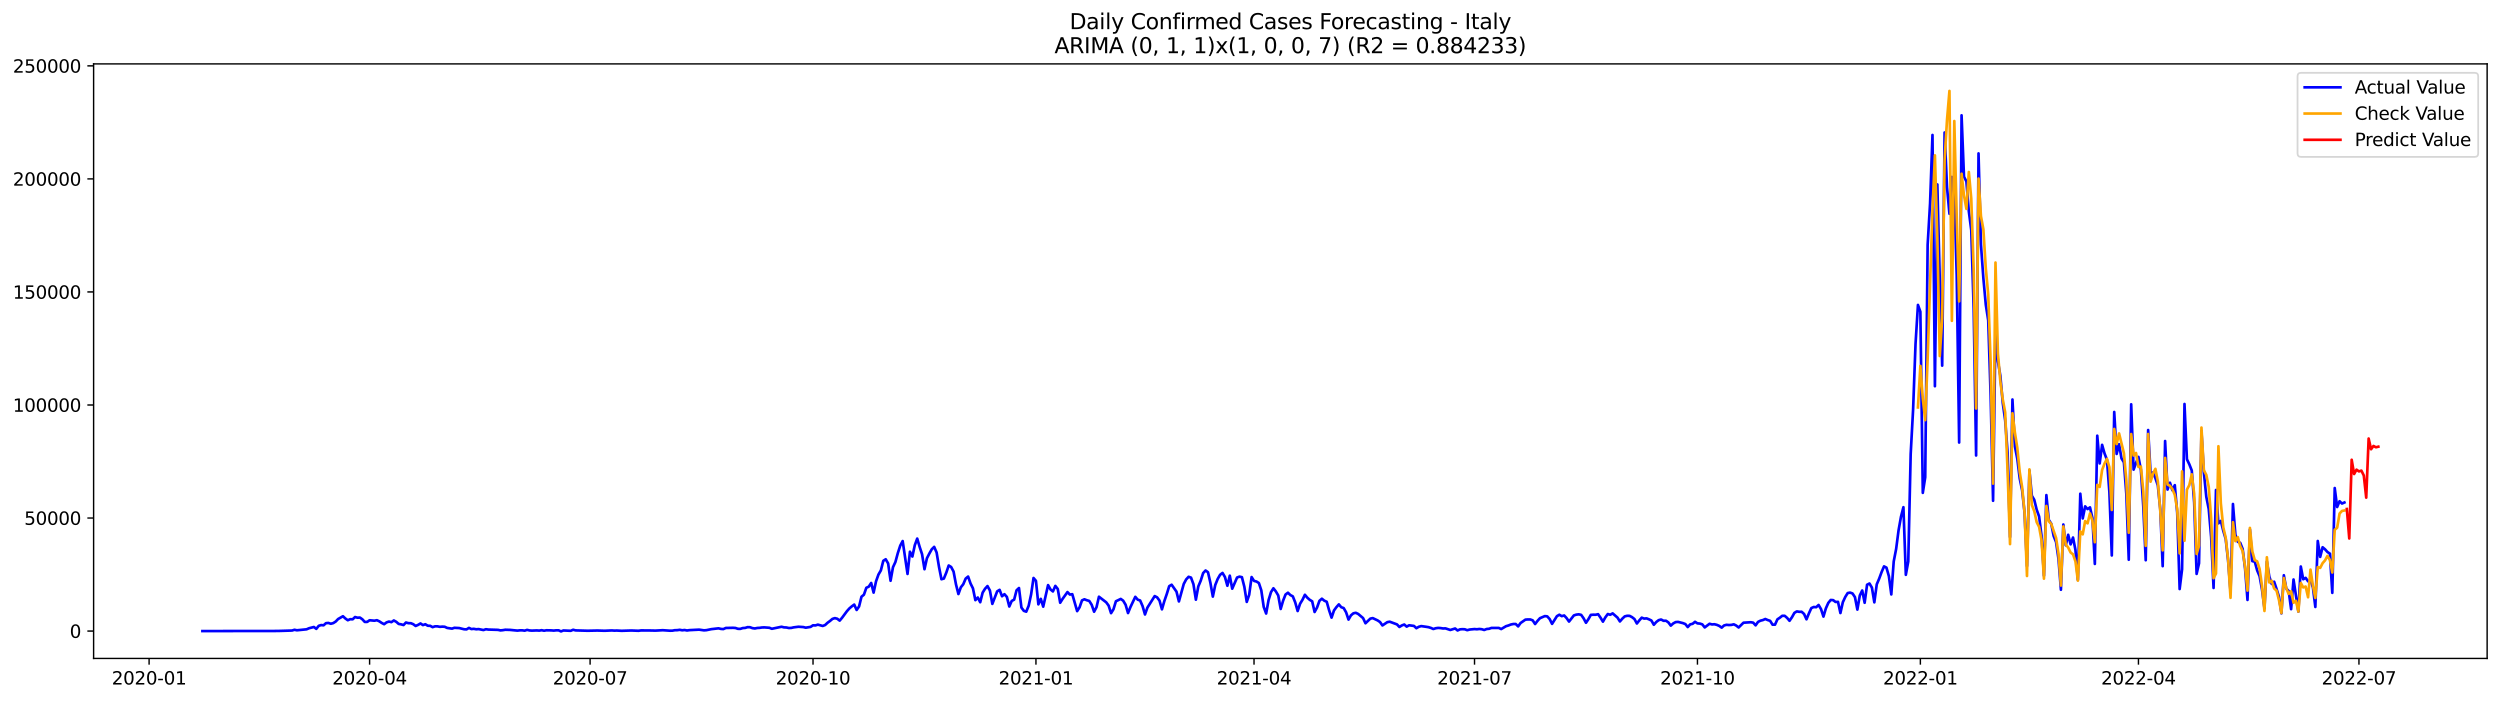 <?xml version="1.0" encoding="utf-8" standalone="no"?>
<!DOCTYPE svg PUBLIC "-//W3C//DTD SVG 1.1//EN"
  "http://www.w3.org/Graphics/SVG/1.1/DTD/svg11.dtd">
<svg xmlns:xlink="http://www.w3.org/1999/xlink" width="1398.775pt" height="392.274pt" viewBox="0 0 1398.775 392.274" xmlns="http://www.w3.org/2000/svg" version="1.1">
 <defs>
  <style type="text/css">*{stroke-linejoin: round; stroke-linecap: butt}</style>
 </defs>
 <g id="figure_1">
  <g id="patch_1">
   <path d="M 0 392.274 
L 1398.775 392.274 
L 1398.775 0 
L 0 0 
z
" style="fill: #ffffff"/>
  </g>
  <g id="axes_1">
   <g id="patch_2">
    <path d="M 52.375 368.396 
L 1391.575 368.396 
L 1391.575 35.755 
L 52.375 35.755 
z
" style="fill: #ffffff"/>
   </g>
   <g id="matplotlib.axis_1">
    <g id="xtick_1">
     <g id="line2d_1">
      <defs>
       <path id="m723aea2772" d="M 0 0 
L 0 3.5 
" style="stroke: #000000; stroke-width: 0.8"/>
      </defs>
      <g>
       <use xlink:href="#m723aea2772" x="83.421" y="368.396" style="stroke: #000000; stroke-width: 0.8"/>
      </g>
     </g>
     <g id="text_1">
      <!-- 2020-01 -->
      <g transform="translate(62.53 382.994)scale(0.1 -0.1)">
       <defs>
        <path id="DejaVuSans-32" d="M 1228 531 
L 3431 531 
L 3431 0 
L 469 0 
L 469 531 
Q 828 903 1448 1529 
Q 2069 2156 2228 2338 
Q 2531 2678 2651 2914 
Q 2772 3150 2772 3378 
Q 2772 3750 2511 3984 
Q 2250 4219 1831 4219 
Q 1534 4219 1204 4116 
Q 875 4013 500 3803 
L 500 4441 
Q 881 4594 1212 4672 
Q 1544 4750 1819 4750 
Q 2544 4750 2975 4387 
Q 3406 4025 3406 3419 
Q 3406 3131 3298 2873 
Q 3191 2616 2906 2266 
Q 2828 2175 2409 1742 
Q 1991 1309 1228 531 
z
" transform="scale(0.016)"/>
        <path id="DejaVuSans-30" d="M 2034 4250 
Q 1547 4250 1301 3770 
Q 1056 3291 1056 2328 
Q 1056 1369 1301 889 
Q 1547 409 2034 409 
Q 2525 409 2770 889 
Q 3016 1369 3016 2328 
Q 3016 3291 2770 3770 
Q 2525 4250 2034 4250 
z
M 2034 4750 
Q 2819 4750 3233 4129 
Q 3647 3509 3647 2328 
Q 3647 1150 3233 529 
Q 2819 -91 2034 -91 
Q 1250 -91 836 529 
Q 422 1150 422 2328 
Q 422 3509 836 4129 
Q 1250 4750 2034 4750 
z
" transform="scale(0.016)"/>
        <path id="DejaVuSans-2d" d="M 313 2009 
L 1997 2009 
L 1997 1497 
L 313 1497 
L 313 2009 
z
" transform="scale(0.016)"/>
        <path id="DejaVuSans-31" d="M 794 531 
L 1825 531 
L 1825 4091 
L 703 3866 
L 703 4441 
L 1819 4666 
L 2450 4666 
L 2450 531 
L 3481 531 
L 3481 0 
L 794 0 
L 794 531 
z
" transform="scale(0.016)"/>
       </defs>
       <use xlink:href="#DejaVuSans-32"/>
       <use xlink:href="#DejaVuSans-30" x="63.623"/>
       <use xlink:href="#DejaVuSans-32" x="127.246"/>
       <use xlink:href="#DejaVuSans-30" x="190.869"/>
       <use xlink:href="#DejaVuSans-2d" x="254.492"/>
       <use xlink:href="#DejaVuSans-30" x="290.576"/>
       <use xlink:href="#DejaVuSans-31" x="354.199"/>
      </g>
     </g>
    </g>
    <g id="xtick_2">
     <g id="line2d_2">
      <g>
       <use xlink:href="#m723aea2772" x="206.794" y="368.396" style="stroke: #000000; stroke-width: 0.8"/>
      </g>
     </g>
     <g id="text_2">
      <!-- 2020-04 -->
      <g transform="translate(185.902 382.994)scale(0.1 -0.1)">
       <defs>
        <path id="DejaVuSans-34" d="M 2419 4116 
L 825 1625 
L 2419 1625 
L 2419 4116 
z
M 2253 4666 
L 3047 4666 
L 3047 1625 
L 3713 1625 
L 3713 1100 
L 3047 1100 
L 3047 0 
L 2419 0 
L 2419 1100 
L 313 1100 
L 313 1709 
L 2253 4666 
z
" transform="scale(0.016)"/>
       </defs>
       <use xlink:href="#DejaVuSans-32"/>
       <use xlink:href="#DejaVuSans-30" x="63.623"/>
       <use xlink:href="#DejaVuSans-32" x="127.246"/>
       <use xlink:href="#DejaVuSans-30" x="190.869"/>
       <use xlink:href="#DejaVuSans-2d" x="254.492"/>
       <use xlink:href="#DejaVuSans-30" x="290.576"/>
       <use xlink:href="#DejaVuSans-34" x="354.199"/>
      </g>
     </g>
    </g>
    <g id="xtick_3">
     <g id="line2d_3">
      <g>
       <use xlink:href="#m723aea2772" x="330.166" y="368.396" style="stroke: #000000; stroke-width: 0.8"/>
      </g>
     </g>
     <g id="text_3">
      <!-- 2020-07 -->
      <g transform="translate(309.275 382.994)scale(0.1 -0.1)">
       <defs>
        <path id="DejaVuSans-37" d="M 525 4666 
L 3525 4666 
L 3525 4397 
L 1831 0 
L 1172 0 
L 2766 4134 
L 525 4134 
L 525 4666 
z
" transform="scale(0.016)"/>
       </defs>
       <use xlink:href="#DejaVuSans-32"/>
       <use xlink:href="#DejaVuSans-30" x="63.623"/>
       <use xlink:href="#DejaVuSans-32" x="127.246"/>
       <use xlink:href="#DejaVuSans-30" x="190.869"/>
       <use xlink:href="#DejaVuSans-2d" x="254.492"/>
       <use xlink:href="#DejaVuSans-30" x="290.576"/>
       <use xlink:href="#DejaVuSans-37" x="354.199"/>
      </g>
     </g>
    </g>
    <g id="xtick_4">
     <g id="line2d_4">
      <g>
       <use xlink:href="#m723aea2772" x="454.894" y="368.396" style="stroke: #000000; stroke-width: 0.8"/>
      </g>
     </g>
     <g id="text_4">
      <!-- 2020-10 -->
      <g transform="translate(434.003 382.994)scale(0.1 -0.1)">
       <use xlink:href="#DejaVuSans-32"/>
       <use xlink:href="#DejaVuSans-30" x="63.623"/>
       <use xlink:href="#DejaVuSans-32" x="127.246"/>
       <use xlink:href="#DejaVuSans-30" x="190.869"/>
       <use xlink:href="#DejaVuSans-2d" x="254.492"/>
       <use xlink:href="#DejaVuSans-31" x="290.576"/>
       <use xlink:href="#DejaVuSans-30" x="354.199"/>
      </g>
     </g>
    </g>
    <g id="xtick_5">
     <g id="line2d_5">
      <g>
       <use xlink:href="#m723aea2772" x="579.622" y="368.396" style="stroke: #000000; stroke-width: 0.8"/>
      </g>
     </g>
     <g id="text_5">
      <!-- 2021-01 -->
      <g transform="translate(558.731 382.994)scale(0.1 -0.1)">
       <use xlink:href="#DejaVuSans-32"/>
       <use xlink:href="#DejaVuSans-30" x="63.623"/>
       <use xlink:href="#DejaVuSans-32" x="127.246"/>
       <use xlink:href="#DejaVuSans-31" x="190.869"/>
       <use xlink:href="#DejaVuSans-2d" x="254.492"/>
       <use xlink:href="#DejaVuSans-30" x="290.576"/>
       <use xlink:href="#DejaVuSans-31" x="354.199"/>
      </g>
     </g>
    </g>
    <g id="xtick_6">
     <g id="line2d_6">
      <g>
       <use xlink:href="#m723aea2772" x="701.639" y="368.396" style="stroke: #000000; stroke-width: 0.8"/>
      </g>
     </g>
     <g id="text_6">
      <!-- 2021-04 -->
      <g transform="translate(680.747 382.994)scale(0.1 -0.1)">
       <use xlink:href="#DejaVuSans-32"/>
       <use xlink:href="#DejaVuSans-30" x="63.623"/>
       <use xlink:href="#DejaVuSans-32" x="127.246"/>
       <use xlink:href="#DejaVuSans-31" x="190.869"/>
       <use xlink:href="#DejaVuSans-2d" x="254.492"/>
       <use xlink:href="#DejaVuSans-30" x="290.576"/>
       <use xlink:href="#DejaVuSans-34" x="354.199"/>
      </g>
     </g>
    </g>
    <g id="xtick_7">
     <g id="line2d_7">
      <g>
       <use xlink:href="#m723aea2772" x="825.011" y="368.396" style="stroke: #000000; stroke-width: 0.8"/>
      </g>
     </g>
     <g id="text_7">
      <!-- 2021-07 -->
      <g transform="translate(804.12 382.994)scale(0.1 -0.1)">
       <use xlink:href="#DejaVuSans-32"/>
       <use xlink:href="#DejaVuSans-30" x="63.623"/>
       <use xlink:href="#DejaVuSans-32" x="127.246"/>
       <use xlink:href="#DejaVuSans-31" x="190.869"/>
       <use xlink:href="#DejaVuSans-2d" x="254.492"/>
       <use xlink:href="#DejaVuSans-30" x="290.576"/>
       <use xlink:href="#DejaVuSans-37" x="354.199"/>
      </g>
     </g>
    </g>
    <g id="xtick_8">
     <g id="line2d_8">
      <g>
       <use xlink:href="#m723aea2772" x="949.739" y="368.396" style="stroke: #000000; stroke-width: 0.8"/>
      </g>
     </g>
     <g id="text_8">
      <!-- 2021-10 -->
      <g transform="translate(928.848 382.994)scale(0.1 -0.1)">
       <use xlink:href="#DejaVuSans-32"/>
       <use xlink:href="#DejaVuSans-30" x="63.623"/>
       <use xlink:href="#DejaVuSans-32" x="127.246"/>
       <use xlink:href="#DejaVuSans-31" x="190.869"/>
       <use xlink:href="#DejaVuSans-2d" x="254.492"/>
       <use xlink:href="#DejaVuSans-31" x="290.576"/>
       <use xlink:href="#DejaVuSans-30" x="354.199"/>
      </g>
     </g>
    </g>
    <g id="xtick_9">
     <g id="line2d_9">
      <g>
       <use xlink:href="#m723aea2772" x="1074.467" y="368.396" style="stroke: #000000; stroke-width: 0.8"/>
      </g>
     </g>
     <g id="text_9">
      <!-- 2022-01 -->
      <g transform="translate(1053.576 382.994)scale(0.1 -0.1)">
       <use xlink:href="#DejaVuSans-32"/>
       <use xlink:href="#DejaVuSans-30" x="63.623"/>
       <use xlink:href="#DejaVuSans-32" x="127.246"/>
       <use xlink:href="#DejaVuSans-32" x="190.869"/>
       <use xlink:href="#DejaVuSans-2d" x="254.492"/>
       <use xlink:href="#DejaVuSans-30" x="290.576"/>
       <use xlink:href="#DejaVuSans-31" x="354.199"/>
      </g>
     </g>
    </g>
    <g id="xtick_10">
     <g id="line2d_10">
      <g>
       <use xlink:href="#m723aea2772" x="1196.484" y="368.396" style="stroke: #000000; stroke-width: 0.8"/>
      </g>
     </g>
     <g id="text_10">
      <!-- 2022-04 -->
      <g transform="translate(1175.593 382.994)scale(0.1 -0.1)">
       <use xlink:href="#DejaVuSans-32"/>
       <use xlink:href="#DejaVuSans-30" x="63.623"/>
       <use xlink:href="#DejaVuSans-32" x="127.246"/>
       <use xlink:href="#DejaVuSans-32" x="190.869"/>
       <use xlink:href="#DejaVuSans-2d" x="254.492"/>
       <use xlink:href="#DejaVuSans-30" x="290.576"/>
       <use xlink:href="#DejaVuSans-34" x="354.199"/>
      </g>
     </g>
    </g>
    <g id="xtick_11">
     <g id="line2d_11">
      <g>
       <use xlink:href="#m723aea2772" x="1319.856" y="368.396" style="stroke: #000000; stroke-width: 0.8"/>
      </g>
     </g>
     <g id="text_11">
      <!-- 2022-07 -->
      <g transform="translate(1298.965 382.994)scale(0.1 -0.1)">
       <use xlink:href="#DejaVuSans-32"/>
       <use xlink:href="#DejaVuSans-30" x="63.623"/>
       <use xlink:href="#DejaVuSans-32" x="127.246"/>
       <use xlink:href="#DejaVuSans-32" x="190.869"/>
       <use xlink:href="#DejaVuSans-2d" x="254.492"/>
       <use xlink:href="#DejaVuSans-30" x="290.576"/>
       <use xlink:href="#DejaVuSans-37" x="354.199"/>
      </g>
     </g>
    </g>
   </g>
   <g id="matplotlib.axis_2">
    <g id="ytick_1">
     <g id="line2d_12">
      <defs>
       <path id="mc6568c8a85" d="M 0 0 
L -3.5 0 
" style="stroke: #000000; stroke-width: 0.8"/>
      </defs>
      <g>
       <use xlink:href="#mc6568c8a85" x="52.375" y="353.088" style="stroke: #000000; stroke-width: 0.8"/>
      </g>
     </g>
     <g id="text_12">
      <!-- 0 -->
      <g transform="translate(39.013 356.888)scale(0.1 -0.1)">
       <use xlink:href="#DejaVuSans-30"/>
      </g>
     </g>
    </g>
    <g id="ytick_2">
     <g id="line2d_13">
      <g>
       <use xlink:href="#mc6568c8a85" x="52.375" y="289.841" style="stroke: #000000; stroke-width: 0.8"/>
      </g>
     </g>
     <g id="text_13">
      <!-- 50000 -->
      <g transform="translate(13.562 293.64)scale(0.1 -0.1)">
       <defs>
        <path id="DejaVuSans-35" d="M 691 4666 
L 3169 4666 
L 3169 4134 
L 1269 4134 
L 1269 2991 
Q 1406 3038 1543 3061 
Q 1681 3084 1819 3084 
Q 2600 3084 3056 2656 
Q 3513 2228 3513 1497 
Q 3513 744 3044 326 
Q 2575 -91 1722 -91 
Q 1428 -91 1123 -41 
Q 819 9 494 109 
L 494 744 
Q 775 591 1075 516 
Q 1375 441 1709 441 
Q 2250 441 2565 725 
Q 2881 1009 2881 1497 
Q 2881 1984 2565 2268 
Q 2250 2553 1709 2553 
Q 1456 2553 1204 2497 
Q 953 2441 691 2322 
L 691 4666 
z
" transform="scale(0.016)"/>
       </defs>
       <use xlink:href="#DejaVuSans-35"/>
       <use xlink:href="#DejaVuSans-30" x="63.623"/>
       <use xlink:href="#DejaVuSans-30" x="127.246"/>
       <use xlink:href="#DejaVuSans-30" x="190.869"/>
       <use xlink:href="#DejaVuSans-30" x="254.492"/>
      </g>
     </g>
    </g>
    <g id="ytick_3">
     <g id="line2d_14">
      <g>
       <use xlink:href="#mc6568c8a85" x="52.375" y="226.594" style="stroke: #000000; stroke-width: 0.8"/>
      </g>
     </g>
     <g id="text_14">
      <!-- 100000 -->
      <g transform="translate(7.2 230.393)scale(0.1 -0.1)">
       <use xlink:href="#DejaVuSans-31"/>
       <use xlink:href="#DejaVuSans-30" x="63.623"/>
       <use xlink:href="#DejaVuSans-30" x="127.246"/>
       <use xlink:href="#DejaVuSans-30" x="190.869"/>
       <use xlink:href="#DejaVuSans-30" x="254.492"/>
       <use xlink:href="#DejaVuSans-30" x="318.115"/>
      </g>
     </g>
    </g>
    <g id="ytick_4">
     <g id="line2d_15">
      <g>
       <use xlink:href="#mc6568c8a85" x="52.375" y="163.346" style="stroke: #000000; stroke-width: 0.8"/>
      </g>
     </g>
     <g id="text_15">
      <!-- 150000 -->
      <g transform="translate(7.2 167.146)scale(0.1 -0.1)">
       <use xlink:href="#DejaVuSans-31"/>
       <use xlink:href="#DejaVuSans-35" x="63.623"/>
       <use xlink:href="#DejaVuSans-30" x="127.246"/>
       <use xlink:href="#DejaVuSans-30" x="190.869"/>
       <use xlink:href="#DejaVuSans-30" x="254.492"/>
       <use xlink:href="#DejaVuSans-30" x="318.115"/>
      </g>
     </g>
    </g>
    <g id="ytick_5">
     <g id="line2d_16">
      <g>
       <use xlink:href="#mc6568c8a85" x="52.375" y="100.099" style="stroke: #000000; stroke-width: 0.8"/>
      </g>
     </g>
     <g id="text_16">
      <!-- 200000 -->
      <g transform="translate(7.2 103.898)scale(0.1 -0.1)">
       <use xlink:href="#DejaVuSans-32"/>
       <use xlink:href="#DejaVuSans-30" x="63.623"/>
       <use xlink:href="#DejaVuSans-30" x="127.246"/>
       <use xlink:href="#DejaVuSans-30" x="190.869"/>
       <use xlink:href="#DejaVuSans-30" x="254.492"/>
       <use xlink:href="#DejaVuSans-30" x="318.115"/>
      </g>
     </g>
    </g>
    <g id="ytick_6">
     <g id="line2d_17">
      <g>
       <use xlink:href="#mc6568c8a85" x="52.375" y="36.852" style="stroke: #000000; stroke-width: 0.8"/>
      </g>
     </g>
     <g id="text_17">
      <!-- 250000 -->
      <g transform="translate(7.2 40.651)scale(0.1 -0.1)">
       <use xlink:href="#DejaVuSans-32"/>
       <use xlink:href="#DejaVuSans-35" x="63.623"/>
       <use xlink:href="#DejaVuSans-30" x="127.246"/>
       <use xlink:href="#DejaVuSans-30" x="190.869"/>
       <use xlink:href="#DejaVuSans-30" x="254.492"/>
       <use xlink:href="#DejaVuSans-30" x="318.115"/>
      </g>
     </g>
    </g>
   </g>
   <g id="line2d_18">
    <path d="M 113.248 353.088 
L 153.92 353.035 
L 156.631 352.995 
L 163.41 352.785 
L 164.766 352.372 
L 166.122 352.656 
L 171.545 352.104 
L 172.9 351.511 
L 175.612 350.815 
L 176.968 351.852 
L 178.323 350.162 
L 179.679 349.735 
L 181.035 349.866 
L 182.39 348.665 
L 183.746 348.547 
L 185.102 348.999 
L 186.458 348.628 
L 187.813 347.767 
L 189.169 346.356 
L 191.881 344.794 
L 193.236 346.055 
L 194.592 347.03 
L 195.948 346.449 
L 197.304 346.498 
L 198.659 345.242 
L 200.015 345.614 
L 201.371 345.532 
L 202.727 346.489 
L 204.082 347.965 
L 205.438 347.961 
L 206.794 347.039 
L 209.505 347.289 
L 210.861 347.01 
L 212.217 347.629 
L 213.572 348.536 
L 214.928 349.244 
L 216.284 348.236 
L 217.64 347.77 
L 218.995 348.09 
L 220.351 347.151 
L 221.707 347.912 
L 223.063 349.1 
L 224.418 349.329 
L 225.774 349.715 
L 227.13 348.299 
L 228.486 348.67 
L 229.841 348.672 
L 231.197 349.234 
L 232.553 350.235 
L 233.909 349.636 
L 235.264 348.825 
L 236.62 349.741 
L 237.976 349.267 
L 239.332 350.107 
L 240.687 350.149 
L 242.043 350.889 
L 243.399 350.443 
L 244.755 350.45 
L 246.11 350.72 
L 247.466 350.603 
L 248.822 350.685 
L 250.177 351.331 
L 252.889 351.728 
L 254.245 351.262 
L 256.956 351.41 
L 259.668 352.074 
L 261.023 352.147 
L 262.379 351.315 
L 263.735 351.965 
L 265.091 351.833 
L 266.446 352.09 
L 267.802 351.981 
L 270.514 352.518 
L 271.869 352.06 
L 273.225 352.247 
L 278.648 352.417 
L 280.004 352.709 
L 281.359 352.586 
L 282.715 352.35 
L 285.427 352.436 
L 289.494 352.835 
L 290.85 352.686 
L 292.205 352.682 
L 293.561 352.864 
L 294.917 352.433 
L 296.273 352.747 
L 297.628 352.839 
L 300.34 352.73 
L 301.696 352.833 
L 303.051 352.609 
L 304.407 352.882 
L 305.763 352.651 
L 308.474 352.708 
L 309.83 352.823 
L 311.186 352.673 
L 312.542 352.67 
L 313.897 353.276 
L 315.253 352.754 
L 319.32 352.945 
L 320.676 352.358 
L 322.032 352.714 
L 328.81 352.909 
L 334.233 352.791 
L 338.301 352.915 
L 342.368 352.739 
L 343.724 352.85 
L 345.079 352.792 
L 347.791 352.944 
L 353.214 352.773 
L 357.281 352.926 
L 358.637 352.734 
L 362.704 352.742 
L 366.771 352.833 
L 370.838 352.609 
L 374.906 352.887 
L 376.261 352.848 
L 377.617 352.603 
L 378.973 352.581 
L 380.329 352.39 
L 381.684 352.649 
L 383.04 352.503 
L 384.396 352.761 
L 385.751 352.567 
L 391.174 352.293 
L 393.886 352.684 
L 395.242 352.581 
L 397.953 352.026 
L 402.02 351.559 
L 403.376 351.883 
L 404.732 351.98 
L 406.088 351.36 
L 410.155 351.262 
L 411.511 351.362 
L 412.866 351.828 
L 414.222 351.855 
L 415.578 351.411 
L 416.933 351.321 
L 418.289 350.897 
L 419.645 350.945 
L 421.001 351.449 
L 422.356 351.634 
L 423.712 351.357 
L 425.068 351.279 
L 426.424 351.068 
L 427.779 351.044 
L 430.491 351.247 
L 431.847 351.813 
L 437.27 350.676 
L 438.625 351.018 
L 439.981 351.081 
L 441.337 351.381 
L 442.693 351.329 
L 444.048 351.014 
L 446.76 350.67 
L 449.471 350.854 
L 450.827 351.198 
L 453.538 350.748 
L 454.894 349.865 
L 456.25 349.927 
L 457.606 349.492 
L 460.317 350.233 
L 461.673 349.702 
L 463.029 348.437 
L 464.384 347.449 
L 465.74 346.293 
L 467.096 345.848 
L 468.452 346.187 
L 469.807 347.246 
L 471.163 345.628 
L 473.875 341.953 
L 475.23 340.427 
L 476.586 339.269 
L 477.942 338.282 
L 479.298 341.277 
L 480.653 339.337 
L 482.009 333.862 
L 483.365 332.75 
L 484.72 328.873 
L 486.076 328.245 
L 487.432 326.179 
L 488.788 331.575 
L 490.143 325.273 
L 491.499 321.48 
L 492.855 319.151 
L 494.211 313.775 
L 495.566 312.919 
L 496.922 315.26 
L 498.278 324.939 
L 499.634 317.365 
L 500.989 314.447 
L 502.345 309.445 
L 503.701 305.271 
L 505.057 302.732 
L 507.768 321.124 
L 509.124 308.701 
L 510.48 311.394 
L 511.835 305.049 
L 513.191 301.349 
L 514.547 305.97 
L 515.903 310.109 
L 517.258 318.489 
L 518.614 312.368 
L 519.97 309.726 
L 521.325 307.328 
L 522.681 305.983 
L 524.037 309.114 
L 525.393 317.244 
L 526.748 324.087 
L 528.104 323.707 
L 529.46 320.387 
L 530.816 316.404 
L 532.171 317.237 
L 533.527 319.801 
L 534.883 326.972 
L 536.239 332.374 
L 537.594 328.615 
L 538.95 326.893 
L 540.306 323.718 
L 541.662 322.59 
L 543.017 326.459 
L 544.373 329.197 
L 545.729 335.785 
L 547.085 334.32 
L 548.44 336.954 
L 549.796 331.587 
L 551.152 329.401 
L 552.507 327.913 
L 553.863 330.399 
L 555.219 337.877 
L 557.93 330.866 
L 559.286 330.025 
L 560.642 333.607 
L 561.998 332.463 
L 563.353 333.985 
L 564.709 339.34 
L 566.065 336.244 
L 567.421 335.495 
L 568.776 330.27 
L 570.132 329.008 
L 571.488 339.927 
L 572.844 341.783 
L 574.199 342.234 
L 575.555 338.908 
L 576.911 332.594 
L 578.267 323.391 
L 579.622 324.994 
L 580.978 338.13 
L 582.334 335.069 
L 583.69 339.429 
L 586.401 327.377 
L 587.757 329.793 
L 589.112 330.915 
L 590.468 327.82 
L 591.824 329.529 
L 593.18 337.239 
L 594.535 335.073 
L 597.247 331.277 
L 598.603 332.667 
L 599.958 332.457 
L 602.67 341.925 
L 604.026 339.811 
L 605.381 335.926 
L 606.737 335.309 
L 608.093 335.843 
L 609.449 336.225 
L 610.804 338.379 
L 612.16 342.262 
L 613.516 339.7 
L 614.872 333.872 
L 618.939 337.007 
L 620.294 338.859 
L 621.65 343.064 
L 623.006 340.88 
L 624.362 336.414 
L 627.073 335.11 
L 628.429 336.089 
L 629.785 338.364 
L 631.14 343.008 
L 632.496 339.665 
L 635.208 333.941 
L 636.563 335.514 
L 637.919 335.982 
L 639.275 339.098 
L 640.631 343.799 
L 641.986 339.973 
L 646.054 333.52 
L 647.409 334.223 
L 648.765 336.075 
L 650.121 340.923 
L 651.477 336.266 
L 652.832 332.341 
L 654.188 327.953 
L 655.544 327.172 
L 658.255 331.028 
L 659.611 336.51 
L 662.322 326.727 
L 663.678 324.191 
L 665.034 322.717 
L 666.39 323.194 
L 667.745 326.874 
L 669.101 335.528 
L 670.457 328.137 
L 671.813 324.912 
L 673.168 320.644 
L 674.524 319.2 
L 675.88 320.16 
L 677.236 326.14 
L 678.591 333.795 
L 679.947 327.314 
L 681.303 323.944 
L 682.659 321.59 
L 684.014 320.57 
L 685.37 322.84 
L 686.726 327.732 
L 688.081 322.096 
L 689.437 329.384 
L 692.149 323.133 
L 693.504 322.633 
L 694.86 322.94 
L 696.216 328.29 
L 697.572 336.77 
L 698.927 332.78 
L 700.283 322.873 
L 701.639 325.027 
L 702.995 325.364 
L 704.35 326.212 
L 705.706 330.298 
L 707.062 339.579 
L 708.418 343.269 
L 709.773 335.776 
L 711.129 331.32 
L 712.485 329.15 
L 713.841 330.887 
L 715.196 333.182 
L 716.552 340.717 
L 717.908 336.089 
L 719.264 332.647 
L 720.619 331.631 
L 721.975 332.947 
L 723.331 333.654 
L 724.686 337.039 
L 726.042 341.877 
L 727.398 337.822 
L 728.754 335.586 
L 730.109 332.791 
L 731.465 334.42 
L 732.821 335.614 
L 734.177 336.445 
L 735.532 342.412 
L 736.888 339.935 
L 738.244 336.161 
L 739.6 334.982 
L 740.955 336.081 
L 742.311 336.69 
L 743.667 341.52 
L 745.023 345.567 
L 746.378 341.561 
L 747.734 339.706 
L 749.09 338.164 
L 750.446 339.744 
L 751.801 340.219 
L 753.157 342.603 
L 754.513 346.666 
L 755.869 344.306 
L 757.224 343.161 
L 758.58 342.865 
L 759.936 343.523 
L 762.647 345.817 
L 764.003 348.719 
L 766.714 346.131 
L 768.07 345.833 
L 770.782 347.125 
L 772.137 348.037 
L 773.493 349.94 
L 776.205 348.111 
L 777.56 347.848 
L 781.628 349.359 
L 782.983 350.789 
L 784.339 349.947 
L 785.695 349.425 
L 787.051 350.605 
L 788.406 349.855 
L 791.118 350.211 
L 792.473 351.482 
L 793.829 350.692 
L 795.185 350.308 
L 797.896 350.695 
L 799.252 350.91 
L 800.608 351.33 
L 801.964 351.941 
L 803.319 351.503 
L 804.675 351.317 
L 806.031 351.415 
L 807.387 351.637 
L 808.742 351.579 
L 811.454 352.476 
L 814.165 351.646 
L 815.521 352.752 
L 816.877 352.138 
L 818.233 352.028 
L 819.588 352.102 
L 820.944 352.599 
L 822.3 352.232 
L 825.011 351.976 
L 826.367 352.084 
L 827.723 351.913 
L 829.078 352.069 
L 830.434 352.481 
L 831.79 351.941 
L 833.146 351.811 
L 834.501 351.329 
L 838.569 351.329 
L 839.924 351.966 
L 842.636 350.365 
L 843.992 349.96 
L 845.347 349.426 
L 846.703 349.144 
L 848.059 349.134 
L 849.415 350.47 
L 850.77 348.591 
L 853.482 346.693 
L 854.838 346.584 
L 856.193 346.589 
L 857.549 347.09 
L 858.905 349.148 
L 860.26 347.376 
L 861.616 345.887 
L 864.328 344.723 
L 865.683 344.855 
L 867.039 346.359 
L 868.395 349.059 
L 871.106 344.752 
L 872.462 343.95 
L 873.818 344.741 
L 875.174 344.364 
L 876.529 345.836 
L 877.885 347.776 
L 880.597 344.334 
L 881.952 343.896 
L 883.308 343.73 
L 884.664 344.005 
L 886.02 345.927 
L 887.375 348.447 
L 888.731 346.425 
L 890.087 344.033 
L 891.443 343.93 
L 892.798 343.955 
L 894.154 343.644 
L 895.51 345.597 
L 896.865 347.819 
L 898.221 345.4 
L 899.577 343.552 
L 900.933 343.962 
L 902.288 343.193 
L 905 345.557 
L 906.356 347.708 
L 907.711 346.141 
L 909.067 344.871 
L 910.423 344.545 
L 911.779 344.576 
L 913.134 345.301 
L 914.49 346.366 
L 915.846 348.855 
L 917.202 347.124 
L 918.557 345.599 
L 919.913 346.108 
L 921.269 345.983 
L 922.625 346.522 
L 923.98 347.189 
L 925.336 349.557 
L 926.692 348.017 
L 928.047 346.984 
L 929.403 346.618 
L 930.759 347.34 
L 932.115 347.3 
L 933.47 348.236 
L 934.826 350.046 
L 936.182 348.82 
L 937.538 348.075 
L 938.893 347.961 
L 941.605 348.637 
L 942.961 349.168 
L 944.316 350.846 
L 945.672 349.342 
L 947.028 349.025 
L 948.384 347.91 
L 949.739 348.784 
L 951.095 348.903 
L 952.451 349.335 
L 953.807 351.049 
L 956.518 349 
L 957.874 349.378 
L 959.23 349.272 
L 960.585 349.613 
L 961.941 350.207 
L 963.297 351.171 
L 964.652 349.944 
L 966.008 349.586 
L 967.364 349.716 
L 968.72 349.636 
L 970.075 349.316 
L 971.431 350.008 
L 972.787 351.072 
L 975.498 348.409 
L 979.566 348.149 
L 980.921 348.379 
L 982.277 349.882 
L 983.633 347.961 
L 984.989 347.276 
L 986.344 346.937 
L 987.7 346.344 
L 989.056 346.919 
L 990.412 347.364 
L 991.767 349.524 
L 993.123 349.507 
L 994.479 346.526 
L 995.834 345.623 
L 997.19 344.536 
L 998.546 344.537 
L 999.902 345.724 
L 1001.257 347.337 
L 1002.613 345.358 
L 1003.969 342.927 
L 1005.325 342.087 
L 1006.68 342.308 
L 1008.036 342.287 
L 1009.392 343.519 
L 1010.748 346.512 
L 1012.103 343.203 
L 1013.459 340.228 
L 1014.815 339.623 
L 1016.171 339.738 
L 1017.526 338.491 
L 1018.882 340.809 
L 1020.238 344.989 
L 1021.594 340.383 
L 1022.949 337.34 
L 1024.305 335.688 
L 1025.661 335.783 
L 1027.017 336.81 
L 1028.372 336.736 
L 1029.728 343.004 
L 1031.084 336.951 
L 1032.439 334.022 
L 1033.795 331.825 
L 1035.151 331.565 
L 1036.507 332.056 
L 1037.862 334.101 
L 1039.218 341.079 
L 1040.574 333.176 
L 1041.93 330.388 
L 1043.285 337.256 
L 1044.641 327.17 
L 1045.997 326.48 
L 1047.353 328.786 
L 1048.708 337.018 
L 1050.064 326.948 
L 1051.42 323.754 
L 1052.776 320.068 
L 1054.131 316.892 
L 1055.487 317.598 
L 1056.843 322.346 
L 1058.199 332.59 
L 1059.554 314.149 
L 1060.91 307.138 
L 1062.266 296.691 
L 1063.621 289.095 
L 1064.977 283.786 
L 1066.333 321.614 
L 1067.689 314.129 
L 1069.044 254.043 
L 1070.4 229.103 
L 1071.756 192.44 
L 1073.112 170.614 
L 1074.467 174.407 
L 1075.823 275.753 
L 1077.179 267.029 
L 1078.535 136.989 
L 1079.89 113.902 
L 1081.246 75.521 
L 1082.602 216.098 
L 1083.958 103.217 
L 1085.313 156.21 
L 1086.669 204.577 
L 1088.025 74.144 
L 1089.381 104.9 
L 1090.736 119.608 
L 1092.092 99 
L 1093.448 109.035 
L 1094.804 153.904 
L 1096.159 247.608 
L 1097.515 64.525 
L 1098.871 98.877 
L 1100.226 101.535 
L 1101.582 118.314 
L 1102.938 128.769 
L 1104.294 172.85 
L 1105.649 254.845 
L 1107.005 85.834 
L 1108.361 136.858 
L 1109.717 155.706 
L 1111.072 170.497 
L 1112.428 179.251 
L 1113.784 221.395 
L 1115.14 280.188 
L 1116.495 184.463 
L 1117.851 202.151 
L 1119.207 210.205 
L 1120.563 225.455 
L 1121.918 235.205 
L 1123.274 253.23 
L 1124.63 300.464 
L 1125.986 223.521 
L 1127.341 249.781 
L 1128.697 256.706 
L 1130.053 267.732 
L 1131.408 274.382 
L 1132.764 286.875 
L 1134.12 316.688 
L 1135.476 263.248 
L 1136.831 277.357 
L 1138.187 279.652 
L 1139.543 285.161 
L 1140.899 288.987 
L 1142.254 299.705 
L 1143.61 322.117 
L 1144.966 277.018 
L 1146.322 290.901 
L 1147.677 293.012 
L 1149.033 299.873 
L 1150.389 303.3 
L 1151.745 312.764 
L 1153.1 329.968 
L 1154.456 293.464 
L 1155.812 305.089 
L 1157.168 299.217 
L 1158.523 304.574 
L 1159.879 300.765 
L 1161.235 307.691 
L 1162.591 324.422 
L 1163.946 276.239 
L 1165.302 290.075 
L 1166.658 283.319 
L 1168.013 284.831 
L 1169.369 283.87 
L 1170.725 289.806 
L 1172.081 315.522 
L 1173.436 243.779 
L 1174.792 259.296 
L 1176.148 248.897 
L 1177.504 253.693 
L 1178.859 257.246 
L 1180.215 275.213 
L 1181.571 310.782 
L 1182.927 230.51 
L 1184.282 253.97 
L 1185.638 248.543 
L 1186.994 256.45 
L 1188.35 258.703 
L 1189.705 276.417 
L 1191.061 313.167 
L 1192.417 226.219 
L 1193.773 262.757 
L 1195.128 259.022 
L 1196.484 255.637 
L 1197.84 262.756 
L 1199.195 283.505 
L 1200.551 313.459 
L 1201.907 240.617 
L 1203.263 264.688 
L 1204.618 264.386 
L 1205.974 267.526 
L 1207.33 271.599 
L 1208.686 284.882 
L 1210.041 316.778 
L 1211.397 246.762 
L 1212.753 273.92 
L 1214.109 270.086 
L 1215.464 274.295 
L 1216.82 271.458 
L 1218.176 286.991 
L 1219.532 329.575 
L 1220.887 318.522 
L 1222.243 226.037 
L 1223.599 256.959 
L 1224.955 259.806 
L 1226.31 263.242 
L 1227.666 281.179 
L 1229.022 321.108 
L 1230.378 315.16 
L 1231.733 241.228 
L 1233.089 264.499 
L 1234.445 277.957 
L 1235.8 284.76 
L 1237.156 300.478 
L 1238.512 328.968 
L 1239.868 274.144 
L 1241.223 292.822 
L 1242.579 291.466 
L 1243.935 296.97 
L 1245.291 301.5 
L 1246.646 313.59 
L 1248.002 331.052 
L 1249.358 282 
L 1250.714 299.097 
L 1252.069 303.144 
L 1253.425 303.719 
L 1254.781 307.128 
L 1256.137 318.016 
L 1257.492 335.662 
L 1258.848 296.291 
L 1260.204 313.967 
L 1261.56 314.227 
L 1262.915 319.165 
L 1264.271 322.418 
L 1265.627 329.954 
L 1266.982 340.412 
L 1268.338 314.237 
L 1269.694 322.546 
L 1271.05 326.693 
L 1272.405 325.487 
L 1273.761 329.532 
L 1275.117 333.942 
L 1276.473 343.164 
L 1277.828 321.861 
L 1279.184 329.279 
L 1280.54 330.676 
L 1281.896 340.828 
L 1283.251 324.236 
L 1285.963 342.19 
L 1287.319 316.978 
L 1288.674 324.089 
L 1290.03 323.319 
L 1291.386 325.244 
L 1292.742 324.68 
L 1294.097 328.662 
L 1295.453 339.594 
L 1296.809 302.688 
L 1298.165 311.587 
L 1299.52 306.199 
L 1300.876 307.335 
L 1302.232 308.852 
L 1303.587 309.758 
L 1304.943 331.704 
L 1306.299 273.063 
L 1307.655 283.677 
L 1309.01 280.44 
L 1310.366 281.733 
L 1311.722 281.147 
L 1311.722 281.147 
" clip-path="url(#pee0b6cd07a)" style="fill: none; stroke: #0000ff; stroke-width: 1.5; stroke-linecap: square"/>
   </g>
   <g id="line2d_19">
    <path d="M 1073.112 227.963 
L 1074.467 204.723 
L 1075.823 222.949 
L 1077.179 235.057 
L 1078.535 200.674 
L 1081.246 117.37 
L 1082.602 86.931 
L 1083.958 133.145 
L 1085.313 199.196 
L 1086.669 178.213 
L 1088.025 89.42 
L 1089.381 66.956 
L 1090.736 50.876 
L 1092.092 179.507 
L 1093.448 67.719 
L 1094.804 121.38 
L 1096.159 168.618 
L 1097.515 97.197 
L 1098.871 109.322 
L 1100.226 116.86 
L 1101.582 96.24 
L 1102.938 111.186 
L 1104.294 150.78 
L 1105.649 228.55 
L 1107.005 99.905 
L 1108.361 120.975 
L 1109.717 128.303 
L 1111.072 150.103 
L 1112.428 164.8 
L 1113.784 202.751 
L 1115.14 270.578 
L 1116.495 146.898 
L 1117.851 197.823 
L 1119.207 213.428 
L 1120.563 223.452 
L 1121.918 230.698 
L 1123.274 263.856 
L 1124.63 304.435 
L 1125.986 231.224 
L 1127.341 241.92 
L 1128.697 250.606 
L 1130.053 264.105 
L 1131.408 272.644 
L 1132.764 286.762 
L 1134.12 322.267 
L 1135.476 262.619 
L 1136.831 282.549 
L 1138.187 286.005 
L 1139.543 292.152 
L 1140.899 294.798 
L 1142.254 302.227 
L 1143.61 323.767 
L 1144.966 283.086 
L 1146.322 291.643 
L 1147.677 293.117 
L 1150.389 300.983 
L 1151.745 309.809 
L 1153.1 327.63 
L 1154.456 294.551 
L 1155.812 304.61 
L 1157.168 306.356 
L 1158.523 309.111 
L 1159.879 310.161 
L 1161.235 314.113 
L 1162.591 324.874 
L 1163.946 297.313 
L 1165.302 298.966 
L 1166.658 291.572 
L 1168.013 292.824 
L 1169.369 287.28 
L 1170.725 291.336 
L 1172.081 303.385 
L 1173.436 271.28 
L 1174.792 272.437 
L 1176.148 262.952 
L 1177.504 259.369 
L 1178.859 256.742 
L 1180.215 261.368 
L 1181.571 285.326 
L 1182.927 240.002 
L 1184.282 248.467 
L 1185.638 242.506 
L 1188.35 253.594 
L 1189.705 268.8 
L 1191.061 298.065 
L 1192.417 242.861 
L 1193.773 254.889 
L 1195.128 253.456 
L 1196.484 261.262 
L 1197.84 261.065 
L 1199.195 274.934 
L 1200.551 305.406 
L 1201.907 242.823 
L 1203.263 269.518 
L 1204.618 265.091 
L 1205.974 262.313 
L 1207.33 269.409 
L 1208.686 285.724 
L 1210.041 307.933 
L 1211.397 256.207 
L 1212.753 271.11 
L 1214.109 271.828 
L 1215.464 273.601 
L 1216.82 276.892 
L 1218.176 285.042 
L 1219.532 309.646 
L 1220.887 263.763 
L 1222.243 302.54 
L 1223.599 273.977 
L 1224.955 271.424 
L 1226.31 265.393 
L 1227.666 276.334 
L 1229.022 309.936 
L 1230.378 305.387 
L 1231.733 239.223 
L 1233.089 263.115 
L 1234.445 265.717 
L 1235.8 272.406 
L 1237.156 290.022 
L 1238.512 323.514 
L 1239.868 320.879 
L 1241.223 249.675 
L 1242.579 281.635 
L 1243.935 295.041 
L 1245.291 300.797 
L 1246.646 312.835 
L 1248.002 334.481 
L 1249.358 292.164 
L 1250.714 302.776 
L 1252.069 300.523 
L 1253.425 305.536 
L 1254.781 308.327 
L 1256.137 317.003 
L 1257.492 330.454 
L 1258.848 295.371 
L 1260.204 308.517 
L 1261.56 313.387 
L 1262.915 314.1 
L 1264.271 318.36 
L 1265.627 327.899 
L 1266.982 341.839 
L 1268.338 311.797 
L 1269.694 325.889 
L 1271.05 324.961 
L 1272.405 329.251 
L 1273.761 330.43 
L 1275.117 335.787 
L 1276.473 343.021 
L 1277.828 323.414 
L 1279.184 329.132 
L 1280.54 332.295 
L 1281.896 330.846 
L 1283.251 337.235 
L 1284.607 336.182 
L 1285.963 342.19 
L 1287.319 326.194 
L 1288.674 328.671 
L 1290.03 328.181 
L 1291.386 334.172 
L 1292.742 318.716 
L 1294.097 327.64 
L 1295.453 334.542 
L 1296.809 317.307 
L 1298.165 317.739 
L 1299.52 315.095 
L 1300.876 313.554 
L 1302.232 311.043 
L 1303.587 313.297 
L 1304.943 320.317 
L 1306.299 296.428 
L 1307.655 295.266 
L 1309.01 287.33 
L 1310.366 285.87 
L 1311.722 285.62 
L 1311.722 285.62 
" clip-path="url(#pee0b6cd07a)" style="fill: none; stroke: #ffa500; stroke-width: 1.5; stroke-linecap: square"/>
   </g>
   <g id="line2d_20">
    <path d="M 1313.078 284.798 
L 1314.433 301.277 
L 1315.789 257.245 
L 1317.145 265.215 
L 1318.501 262.784 
L 1319.856 263.755 
L 1321.212 263.315 
L 1322.568 266.057 
L 1323.924 278.431 
L 1325.279 245.367 
L 1326.635 251.352 
L 1327.991 249.527 
L 1329.347 250.256 
L 1330.702 249.925 
" clip-path="url(#pee0b6cd07a)" style="fill: none; stroke: #ff0000; stroke-width: 1.5; stroke-linecap: square"/>
   </g>
   <g id="patch_3">
    <path d="M 52.375 368.396 
L 52.375 35.755 
" style="fill: none; stroke: #000000; stroke-width: 0.8; stroke-linejoin: miter; stroke-linecap: square"/>
   </g>
   <g id="patch_4">
    <path d="M 1391.575 368.396 
L 1391.575 35.755 
" style="fill: none; stroke: #000000; stroke-width: 0.8; stroke-linejoin: miter; stroke-linecap: square"/>
   </g>
   <g id="patch_5">
    <path d="M 52.375 368.396 
L 1391.575 368.396 
" style="fill: none; stroke: #000000; stroke-width: 0.8; stroke-linejoin: miter; stroke-linecap: square"/>
   </g>
   <g id="patch_6">
    <path d="M 52.375 35.755 
L 1391.575 35.755 
" style="fill: none; stroke: #000000; stroke-width: 0.8; stroke-linejoin: miter; stroke-linecap: square"/>
   </g>
   <g id="text_18">
    <!-- Daily Confirmed Cases Forecasting - Italy -->
    <g transform="translate(598.457 16.318)scale(0.12 -0.12)">
     <defs>
      <path id="DejaVuSans-44" d="M 1259 4147 
L 1259 519 
L 2022 519 
Q 2988 519 3436 956 
Q 3884 1394 3884 2338 
Q 3884 3275 3436 3711 
Q 2988 4147 2022 4147 
L 1259 4147 
z
M 628 4666 
L 1925 4666 
Q 3281 4666 3915 4102 
Q 4550 3538 4550 2338 
Q 4550 1131 3912 565 
Q 3275 0 1925 0 
L 628 0 
L 628 4666 
z
" transform="scale(0.016)"/>
      <path id="DejaVuSans-61" d="M 2194 1759 
Q 1497 1759 1228 1600 
Q 959 1441 959 1056 
Q 959 750 1161 570 
Q 1363 391 1709 391 
Q 2188 391 2477 730 
Q 2766 1069 2766 1631 
L 2766 1759 
L 2194 1759 
z
M 3341 1997 
L 3341 0 
L 2766 0 
L 2766 531 
Q 2569 213 2275 61 
Q 1981 -91 1556 -91 
Q 1019 -91 701 211 
Q 384 513 384 1019 
Q 384 1609 779 1909 
Q 1175 2209 1959 2209 
L 2766 2209 
L 2766 2266 
Q 2766 2663 2505 2880 
Q 2244 3097 1772 3097 
Q 1472 3097 1187 3025 
Q 903 2953 641 2809 
L 641 3341 
Q 956 3463 1253 3523 
Q 1550 3584 1831 3584 
Q 2591 3584 2966 3190 
Q 3341 2797 3341 1997 
z
" transform="scale(0.016)"/>
      <path id="DejaVuSans-69" d="M 603 3500 
L 1178 3500 
L 1178 0 
L 603 0 
L 603 3500 
z
M 603 4863 
L 1178 4863 
L 1178 4134 
L 603 4134 
L 603 4863 
z
" transform="scale(0.016)"/>
      <path id="DejaVuSans-6c" d="M 603 4863 
L 1178 4863 
L 1178 0 
L 603 0 
L 603 4863 
z
" transform="scale(0.016)"/>
      <path id="DejaVuSans-79" d="M 2059 -325 
Q 1816 -950 1584 -1140 
Q 1353 -1331 966 -1331 
L 506 -1331 
L 506 -850 
L 844 -850 
Q 1081 -850 1212 -737 
Q 1344 -625 1503 -206 
L 1606 56 
L 191 3500 
L 800 3500 
L 1894 763 
L 2988 3500 
L 3597 3500 
L 2059 -325 
z
" transform="scale(0.016)"/>
      <path id="DejaVuSans-20" transform="scale(0.016)"/>
      <path id="DejaVuSans-43" d="M 4122 4306 
L 4122 3641 
Q 3803 3938 3442 4084 
Q 3081 4231 2675 4231 
Q 1875 4231 1450 3742 
Q 1025 3253 1025 2328 
Q 1025 1406 1450 917 
Q 1875 428 2675 428 
Q 3081 428 3442 575 
Q 3803 722 4122 1019 
L 4122 359 
Q 3791 134 3420 21 
Q 3050 -91 2638 -91 
Q 1578 -91 968 557 
Q 359 1206 359 2328 
Q 359 3453 968 4101 
Q 1578 4750 2638 4750 
Q 3056 4750 3426 4639 
Q 3797 4528 4122 4306 
z
" transform="scale(0.016)"/>
      <path id="DejaVuSans-6f" d="M 1959 3097 
Q 1497 3097 1228 2736 
Q 959 2375 959 1747 
Q 959 1119 1226 758 
Q 1494 397 1959 397 
Q 2419 397 2687 759 
Q 2956 1122 2956 1747 
Q 2956 2369 2687 2733 
Q 2419 3097 1959 3097 
z
M 1959 3584 
Q 2709 3584 3137 3096 
Q 3566 2609 3566 1747 
Q 3566 888 3137 398 
Q 2709 -91 1959 -91 
Q 1206 -91 779 398 
Q 353 888 353 1747 
Q 353 2609 779 3096 
Q 1206 3584 1959 3584 
z
" transform="scale(0.016)"/>
      <path id="DejaVuSans-6e" d="M 3513 2113 
L 3513 0 
L 2938 0 
L 2938 2094 
Q 2938 2591 2744 2837 
Q 2550 3084 2163 3084 
Q 1697 3084 1428 2787 
Q 1159 2491 1159 1978 
L 1159 0 
L 581 0 
L 581 3500 
L 1159 3500 
L 1159 2956 
Q 1366 3272 1645 3428 
Q 1925 3584 2291 3584 
Q 2894 3584 3203 3211 
Q 3513 2838 3513 2113 
z
" transform="scale(0.016)"/>
      <path id="DejaVuSans-66" d="M 2375 4863 
L 2375 4384 
L 1825 4384 
Q 1516 4384 1395 4259 
Q 1275 4134 1275 3809 
L 1275 3500 
L 2222 3500 
L 2222 3053 
L 1275 3053 
L 1275 0 
L 697 0 
L 697 3053 
L 147 3053 
L 147 3500 
L 697 3500 
L 697 3744 
Q 697 4328 969 4595 
Q 1241 4863 1831 4863 
L 2375 4863 
z
" transform="scale(0.016)"/>
      <path id="DejaVuSans-72" d="M 2631 2963 
Q 2534 3019 2420 3045 
Q 2306 3072 2169 3072 
Q 1681 3072 1420 2755 
Q 1159 2438 1159 1844 
L 1159 0 
L 581 0 
L 581 3500 
L 1159 3500 
L 1159 2956 
Q 1341 3275 1631 3429 
Q 1922 3584 2338 3584 
Q 2397 3584 2469 3576 
Q 2541 3569 2628 3553 
L 2631 2963 
z
" transform="scale(0.016)"/>
      <path id="DejaVuSans-6d" d="M 3328 2828 
Q 3544 3216 3844 3400 
Q 4144 3584 4550 3584 
Q 5097 3584 5394 3201 
Q 5691 2819 5691 2113 
L 5691 0 
L 5113 0 
L 5113 2094 
Q 5113 2597 4934 2840 
Q 4756 3084 4391 3084 
Q 3944 3084 3684 2787 
Q 3425 2491 3425 1978 
L 3425 0 
L 2847 0 
L 2847 2094 
Q 2847 2600 2669 2842 
Q 2491 3084 2119 3084 
Q 1678 3084 1418 2786 
Q 1159 2488 1159 1978 
L 1159 0 
L 581 0 
L 581 3500 
L 1159 3500 
L 1159 2956 
Q 1356 3278 1631 3431 
Q 1906 3584 2284 3584 
Q 2666 3584 2933 3390 
Q 3200 3197 3328 2828 
z
" transform="scale(0.016)"/>
      <path id="DejaVuSans-65" d="M 3597 1894 
L 3597 1613 
L 953 1613 
Q 991 1019 1311 708 
Q 1631 397 2203 397 
Q 2534 397 2845 478 
Q 3156 559 3463 722 
L 3463 178 
Q 3153 47 2828 -22 
Q 2503 -91 2169 -91 
Q 1331 -91 842 396 
Q 353 884 353 1716 
Q 353 2575 817 3079 
Q 1281 3584 2069 3584 
Q 2775 3584 3186 3129 
Q 3597 2675 3597 1894 
z
M 3022 2063 
Q 3016 2534 2758 2815 
Q 2500 3097 2075 3097 
Q 1594 3097 1305 2825 
Q 1016 2553 972 2059 
L 3022 2063 
z
" transform="scale(0.016)"/>
      <path id="DejaVuSans-64" d="M 2906 2969 
L 2906 4863 
L 3481 4863 
L 3481 0 
L 2906 0 
L 2906 525 
Q 2725 213 2448 61 
Q 2172 -91 1784 -91 
Q 1150 -91 751 415 
Q 353 922 353 1747 
Q 353 2572 751 3078 
Q 1150 3584 1784 3584 
Q 2172 3584 2448 3432 
Q 2725 3281 2906 2969 
z
M 947 1747 
Q 947 1113 1208 752 
Q 1469 391 1925 391 
Q 2381 391 2643 752 
Q 2906 1113 2906 1747 
Q 2906 2381 2643 2742 
Q 2381 3103 1925 3103 
Q 1469 3103 1208 2742 
Q 947 2381 947 1747 
z
" transform="scale(0.016)"/>
      <path id="DejaVuSans-73" d="M 2834 3397 
L 2834 2853 
Q 2591 2978 2328 3040 
Q 2066 3103 1784 3103 
Q 1356 3103 1142 2972 
Q 928 2841 928 2578 
Q 928 2378 1081 2264 
Q 1234 2150 1697 2047 
L 1894 2003 
Q 2506 1872 2764 1633 
Q 3022 1394 3022 966 
Q 3022 478 2636 193 
Q 2250 -91 1575 -91 
Q 1294 -91 989 -36 
Q 684 19 347 128 
L 347 722 
Q 666 556 975 473 
Q 1284 391 1588 391 
Q 1994 391 2212 530 
Q 2431 669 2431 922 
Q 2431 1156 2273 1281 
Q 2116 1406 1581 1522 
L 1381 1569 
Q 847 1681 609 1914 
Q 372 2147 372 2553 
Q 372 3047 722 3315 
Q 1072 3584 1716 3584 
Q 2034 3584 2315 3537 
Q 2597 3491 2834 3397 
z
" transform="scale(0.016)"/>
      <path id="DejaVuSans-46" d="M 628 4666 
L 3309 4666 
L 3309 4134 
L 1259 4134 
L 1259 2759 
L 3109 2759 
L 3109 2228 
L 1259 2228 
L 1259 0 
L 628 0 
L 628 4666 
z
" transform="scale(0.016)"/>
      <path id="DejaVuSans-63" d="M 3122 3366 
L 3122 2828 
Q 2878 2963 2633 3030 
Q 2388 3097 2138 3097 
Q 1578 3097 1268 2742 
Q 959 2388 959 1747 
Q 959 1106 1268 751 
Q 1578 397 2138 397 
Q 2388 397 2633 464 
Q 2878 531 3122 666 
L 3122 134 
Q 2881 22 2623 -34 
Q 2366 -91 2075 -91 
Q 1284 -91 818 406 
Q 353 903 353 1747 
Q 353 2603 823 3093 
Q 1294 3584 2113 3584 
Q 2378 3584 2631 3529 
Q 2884 3475 3122 3366 
z
" transform="scale(0.016)"/>
      <path id="DejaVuSans-74" d="M 1172 4494 
L 1172 3500 
L 2356 3500 
L 2356 3053 
L 1172 3053 
L 1172 1153 
Q 1172 725 1289 603 
Q 1406 481 1766 481 
L 2356 481 
L 2356 0 
L 1766 0 
Q 1100 0 847 248 
Q 594 497 594 1153 
L 594 3053 
L 172 3053 
L 172 3500 
L 594 3500 
L 594 4494 
L 1172 4494 
z
" transform="scale(0.016)"/>
      <path id="DejaVuSans-67" d="M 2906 1791 
Q 2906 2416 2648 2759 
Q 2391 3103 1925 3103 
Q 1463 3103 1205 2759 
Q 947 2416 947 1791 
Q 947 1169 1205 825 
Q 1463 481 1925 481 
Q 2391 481 2648 825 
Q 2906 1169 2906 1791 
z
M 3481 434 
Q 3481 -459 3084 -895 
Q 2688 -1331 1869 -1331 
Q 1566 -1331 1297 -1286 
Q 1028 -1241 775 -1147 
L 775 -588 
Q 1028 -725 1275 -790 
Q 1522 -856 1778 -856 
Q 2344 -856 2625 -561 
Q 2906 -266 2906 331 
L 2906 616 
Q 2728 306 2450 153 
Q 2172 0 1784 0 
Q 1141 0 747 490 
Q 353 981 353 1791 
Q 353 2603 747 3093 
Q 1141 3584 1784 3584 
Q 2172 3584 2450 3431 
Q 2728 3278 2906 2969 
L 2906 3500 
L 3481 3500 
L 3481 434 
z
" transform="scale(0.016)"/>
      <path id="DejaVuSans-49" d="M 628 4666 
L 1259 4666 
L 1259 0 
L 628 0 
L 628 4666 
z
" transform="scale(0.016)"/>
     </defs>
     <use xlink:href="#DejaVuSans-44"/>
     <use xlink:href="#DejaVuSans-61" x="77.002"/>
     <use xlink:href="#DejaVuSans-69" x="138.281"/>
     <use xlink:href="#DejaVuSans-6c" x="166.064"/>
     <use xlink:href="#DejaVuSans-79" x="193.848"/>
     <use xlink:href="#DejaVuSans-20" x="253.027"/>
     <use xlink:href="#DejaVuSans-43" x="284.814"/>
     <use xlink:href="#DejaVuSans-6f" x="354.639"/>
     <use xlink:href="#DejaVuSans-6e" x="415.82"/>
     <use xlink:href="#DejaVuSans-66" x="479.199"/>
     <use xlink:href="#DejaVuSans-69" x="514.404"/>
     <use xlink:href="#DejaVuSans-72" x="542.188"/>
     <use xlink:href="#DejaVuSans-6d" x="581.551"/>
     <use xlink:href="#DejaVuSans-65" x="678.963"/>
     <use xlink:href="#DejaVuSans-64" x="740.486"/>
     <use xlink:href="#DejaVuSans-20" x="803.963"/>
     <use xlink:href="#DejaVuSans-43" x="835.75"/>
     <use xlink:href="#DejaVuSans-61" x="905.574"/>
     <use xlink:href="#DejaVuSans-73" x="966.854"/>
     <use xlink:href="#DejaVuSans-65" x="1018.953"/>
     <use xlink:href="#DejaVuSans-73" x="1080.477"/>
     <use xlink:href="#DejaVuSans-20" x="1132.576"/>
     <use xlink:href="#DejaVuSans-46" x="1164.363"/>
     <use xlink:href="#DejaVuSans-6f" x="1218.258"/>
     <use xlink:href="#DejaVuSans-72" x="1279.439"/>
     <use xlink:href="#DejaVuSans-65" x="1318.303"/>
     <use xlink:href="#DejaVuSans-63" x="1379.826"/>
     <use xlink:href="#DejaVuSans-61" x="1434.807"/>
     <use xlink:href="#DejaVuSans-73" x="1496.086"/>
     <use xlink:href="#DejaVuSans-74" x="1548.186"/>
     <use xlink:href="#DejaVuSans-69" x="1587.395"/>
     <use xlink:href="#DejaVuSans-6e" x="1615.178"/>
     <use xlink:href="#DejaVuSans-67" x="1678.557"/>
     <use xlink:href="#DejaVuSans-20" x="1742.033"/>
     <use xlink:href="#DejaVuSans-2d" x="1773.82"/>
     <use xlink:href="#DejaVuSans-20" x="1809.904"/>
     <use xlink:href="#DejaVuSans-49" x="1841.691"/>
     <use xlink:href="#DejaVuSans-74" x="1871.184"/>
     <use xlink:href="#DejaVuSans-61" x="1910.393"/>
     <use xlink:href="#DejaVuSans-6c" x="1971.672"/>
     <use xlink:href="#DejaVuSans-79" x="1999.455"/>
    </g>
    <!-- ARIMA (0, 1, 1)x(1, 0, 0, 7) (R2 = 0.884233) -->
    <g transform="translate(589.991 29.756)scale(0.12 -0.12)">
     <defs>
      <path id="DejaVuSans-41" d="M 2188 4044 
L 1331 1722 
L 3047 1722 
L 2188 4044 
z
M 1831 4666 
L 2547 4666 
L 4325 0 
L 3669 0 
L 3244 1197 
L 1141 1197 
L 716 0 
L 50 0 
L 1831 4666 
z
" transform="scale(0.016)"/>
      <path id="DejaVuSans-52" d="M 2841 2188 
Q 3044 2119 3236 1894 
Q 3428 1669 3622 1275 
L 4263 0 
L 3584 0 
L 2988 1197 
Q 2756 1666 2539 1819 
Q 2322 1972 1947 1972 
L 1259 1972 
L 1259 0 
L 628 0 
L 628 4666 
L 2053 4666 
Q 2853 4666 3247 4331 
Q 3641 3997 3641 3322 
Q 3641 2881 3436 2590 
Q 3231 2300 2841 2188 
z
M 1259 4147 
L 1259 2491 
L 2053 2491 
Q 2509 2491 2742 2702 
Q 2975 2913 2975 3322 
Q 2975 3731 2742 3939 
Q 2509 4147 2053 4147 
L 1259 4147 
z
" transform="scale(0.016)"/>
      <path id="DejaVuSans-4d" d="M 628 4666 
L 1569 4666 
L 2759 1491 
L 3956 4666 
L 4897 4666 
L 4897 0 
L 4281 0 
L 4281 4097 
L 3078 897 
L 2444 897 
L 1241 4097 
L 1241 0 
L 628 0 
L 628 4666 
z
" transform="scale(0.016)"/>
      <path id="DejaVuSans-28" d="M 1984 4856 
Q 1566 4138 1362 3434 
Q 1159 2731 1159 2009 
Q 1159 1288 1364 580 
Q 1569 -128 1984 -844 
L 1484 -844 
Q 1016 -109 783 600 
Q 550 1309 550 2009 
Q 550 2706 781 3412 
Q 1013 4119 1484 4856 
L 1984 4856 
z
" transform="scale(0.016)"/>
      <path id="DejaVuSans-2c" d="M 750 794 
L 1409 794 
L 1409 256 
L 897 -744 
L 494 -744 
L 750 256 
L 750 794 
z
" transform="scale(0.016)"/>
      <path id="DejaVuSans-29" d="M 513 4856 
L 1013 4856 
Q 1481 4119 1714 3412 
Q 1947 2706 1947 2009 
Q 1947 1309 1714 600 
Q 1481 -109 1013 -844 
L 513 -844 
Q 928 -128 1133 580 
Q 1338 1288 1338 2009 
Q 1338 2731 1133 3434 
Q 928 4138 513 4856 
z
" transform="scale(0.016)"/>
      <path id="DejaVuSans-78" d="M 3513 3500 
L 2247 1797 
L 3578 0 
L 2900 0 
L 1881 1375 
L 863 0 
L 184 0 
L 1544 1831 
L 300 3500 
L 978 3500 
L 1906 2253 
L 2834 3500 
L 3513 3500 
z
" transform="scale(0.016)"/>
      <path id="DejaVuSans-3d" d="M 678 2906 
L 4684 2906 
L 4684 2381 
L 678 2381 
L 678 2906 
z
M 678 1631 
L 4684 1631 
L 4684 1100 
L 678 1100 
L 678 1631 
z
" transform="scale(0.016)"/>
      <path id="DejaVuSans-2e" d="M 684 794 
L 1344 794 
L 1344 0 
L 684 0 
L 684 794 
z
" transform="scale(0.016)"/>
      <path id="DejaVuSans-38" d="M 2034 2216 
Q 1584 2216 1326 1975 
Q 1069 1734 1069 1313 
Q 1069 891 1326 650 
Q 1584 409 2034 409 
Q 2484 409 2743 651 
Q 3003 894 3003 1313 
Q 3003 1734 2745 1975 
Q 2488 2216 2034 2216 
z
M 1403 2484 
Q 997 2584 770 2862 
Q 544 3141 544 3541 
Q 544 4100 942 4425 
Q 1341 4750 2034 4750 
Q 2731 4750 3128 4425 
Q 3525 4100 3525 3541 
Q 3525 3141 3298 2862 
Q 3072 2584 2669 2484 
Q 3125 2378 3379 2068 
Q 3634 1759 3634 1313 
Q 3634 634 3220 271 
Q 2806 -91 2034 -91 
Q 1263 -91 848 271 
Q 434 634 434 1313 
Q 434 1759 690 2068 
Q 947 2378 1403 2484 
z
M 1172 3481 
Q 1172 3119 1398 2916 
Q 1625 2713 2034 2713 
Q 2441 2713 2670 2916 
Q 2900 3119 2900 3481 
Q 2900 3844 2670 4047 
Q 2441 4250 2034 4250 
Q 1625 4250 1398 4047 
Q 1172 3844 1172 3481 
z
" transform="scale(0.016)"/>
      <path id="DejaVuSans-33" d="M 2597 2516 
Q 3050 2419 3304 2112 
Q 3559 1806 3559 1356 
Q 3559 666 3084 287 
Q 2609 -91 1734 -91 
Q 1441 -91 1130 -33 
Q 819 25 488 141 
L 488 750 
Q 750 597 1062 519 
Q 1375 441 1716 441 
Q 2309 441 2620 675 
Q 2931 909 2931 1356 
Q 2931 1769 2642 2001 
Q 2353 2234 1838 2234 
L 1294 2234 
L 1294 2753 
L 1863 2753 
Q 2328 2753 2575 2939 
Q 2822 3125 2822 3475 
Q 2822 3834 2567 4026 
Q 2313 4219 1838 4219 
Q 1578 4219 1281 4162 
Q 984 4106 628 3988 
L 628 4550 
Q 988 4650 1302 4700 
Q 1616 4750 1894 4750 
Q 2613 4750 3031 4423 
Q 3450 4097 3450 3541 
Q 3450 3153 3228 2886 
Q 3006 2619 2597 2516 
z
" transform="scale(0.016)"/>
     </defs>
     <use xlink:href="#DejaVuSans-41"/>
     <use xlink:href="#DejaVuSans-52" x="68.408"/>
     <use xlink:href="#DejaVuSans-49" x="137.891"/>
     <use xlink:href="#DejaVuSans-4d" x="167.383"/>
     <use xlink:href="#DejaVuSans-41" x="253.662"/>
     <use xlink:href="#DejaVuSans-20" x="322.07"/>
     <use xlink:href="#DejaVuSans-28" x="353.857"/>
     <use xlink:href="#DejaVuSans-30" x="392.871"/>
     <use xlink:href="#DejaVuSans-2c" x="456.494"/>
     <use xlink:href="#DejaVuSans-20" x="488.281"/>
     <use xlink:href="#DejaVuSans-31" x="520.068"/>
     <use xlink:href="#DejaVuSans-2c" x="583.691"/>
     <use xlink:href="#DejaVuSans-20" x="615.479"/>
     <use xlink:href="#DejaVuSans-31" x="647.266"/>
     <use xlink:href="#DejaVuSans-29" x="710.889"/>
     <use xlink:href="#DejaVuSans-78" x="749.902"/>
     <use xlink:href="#DejaVuSans-28" x="809.082"/>
     <use xlink:href="#DejaVuSans-31" x="848.096"/>
     <use xlink:href="#DejaVuSans-2c" x="911.719"/>
     <use xlink:href="#DejaVuSans-20" x="943.506"/>
     <use xlink:href="#DejaVuSans-30" x="975.293"/>
     <use xlink:href="#DejaVuSans-2c" x="1038.916"/>
     <use xlink:href="#DejaVuSans-20" x="1070.703"/>
     <use xlink:href="#DejaVuSans-30" x="1102.49"/>
     <use xlink:href="#DejaVuSans-2c" x="1166.113"/>
     <use xlink:href="#DejaVuSans-20" x="1197.9"/>
     <use xlink:href="#DejaVuSans-37" x="1229.688"/>
     <use xlink:href="#DejaVuSans-29" x="1293.311"/>
     <use xlink:href="#DejaVuSans-20" x="1332.324"/>
     <use xlink:href="#DejaVuSans-28" x="1364.111"/>
     <use xlink:href="#DejaVuSans-52" x="1403.125"/>
     <use xlink:href="#DejaVuSans-32" x="1472.607"/>
     <use xlink:href="#DejaVuSans-20" x="1536.23"/>
     <use xlink:href="#DejaVuSans-3d" x="1568.018"/>
     <use xlink:href="#DejaVuSans-20" x="1651.807"/>
     <use xlink:href="#DejaVuSans-30" x="1683.594"/>
     <use xlink:href="#DejaVuSans-2e" x="1747.217"/>
     <use xlink:href="#DejaVuSans-38" x="1779.004"/>
     <use xlink:href="#DejaVuSans-38" x="1842.627"/>
     <use xlink:href="#DejaVuSans-34" x="1906.25"/>
     <use xlink:href="#DejaVuSans-32" x="1969.873"/>
     <use xlink:href="#DejaVuSans-33" x="2033.496"/>
     <use xlink:href="#DejaVuSans-33" x="2097.119"/>
     <use xlink:href="#DejaVuSans-29" x="2160.742"/>
    </g>
   </g>
   <g id="legend_1">
    <g id="patch_7">
     <path d="M 1287.495 87.79 
L 1384.575 87.79 
Q 1386.575 87.79 1386.575 85.79 
L 1386.575 42.755 
Q 1386.575 40.755 1384.575 40.755 
L 1287.495 40.755 
Q 1285.495 40.755 1285.495 42.755 
L 1285.495 85.79 
Q 1285.495 87.79 1287.495 87.79 
z
" style="fill: #ffffff; opacity: 0.8; stroke: #cccccc; stroke-linejoin: miter"/>
    </g>
    <g id="line2d_21">
     <path d="M 1289.495 48.854 
L 1299.495 48.854 
L 1309.495 48.854 
" style="fill: none; stroke: #0000ff; stroke-width: 1.5; stroke-linecap: square"/>
    </g>
    <g id="text_19">
     <!-- Actual Value -->
     <g transform="translate(1317.495 52.354)scale(0.1 -0.1)">
      <defs>
       <path id="DejaVuSans-75" d="M 544 1381 
L 544 3500 
L 1119 3500 
L 1119 1403 
Q 1119 906 1312 657 
Q 1506 409 1894 409 
Q 2359 409 2629 706 
Q 2900 1003 2900 1516 
L 2900 3500 
L 3475 3500 
L 3475 0 
L 2900 0 
L 2900 538 
Q 2691 219 2414 64 
Q 2138 -91 1772 -91 
Q 1169 -91 856 284 
Q 544 659 544 1381 
z
M 1991 3584 
L 1991 3584 
z
" transform="scale(0.016)"/>
       <path id="DejaVuSans-56" d="M 1831 0 
L 50 4666 
L 709 4666 
L 2188 738 
L 3669 4666 
L 4325 4666 
L 2547 0 
L 1831 0 
z
" transform="scale(0.016)"/>
      </defs>
      <use xlink:href="#DejaVuSans-41"/>
      <use xlink:href="#DejaVuSans-63" x="66.658"/>
      <use xlink:href="#DejaVuSans-74" x="121.639"/>
      <use xlink:href="#DejaVuSans-75" x="160.848"/>
      <use xlink:href="#DejaVuSans-61" x="224.227"/>
      <use xlink:href="#DejaVuSans-6c" x="285.506"/>
      <use xlink:href="#DejaVuSans-20" x="313.289"/>
      <use xlink:href="#DejaVuSans-56" x="345.076"/>
      <use xlink:href="#DejaVuSans-61" x="405.734"/>
      <use xlink:href="#DejaVuSans-6c" x="467.014"/>
      <use xlink:href="#DejaVuSans-75" x="494.797"/>
      <use xlink:href="#DejaVuSans-65" x="558.176"/>
     </g>
    </g>
    <g id="line2d_22">
     <path d="M 1289.495 63.532 
L 1299.495 63.532 
L 1309.495 63.532 
" style="fill: none; stroke: #ffa500; stroke-width: 1.5; stroke-linecap: square"/>
    </g>
    <g id="text_20">
     <!-- Check Value -->
     <g transform="translate(1317.495 67.032)scale(0.1 -0.1)">
      <defs>
       <path id="DejaVuSans-68" d="M 3513 2113 
L 3513 0 
L 2938 0 
L 2938 2094 
Q 2938 2591 2744 2837 
Q 2550 3084 2163 3084 
Q 1697 3084 1428 2787 
Q 1159 2491 1159 1978 
L 1159 0 
L 581 0 
L 581 4863 
L 1159 4863 
L 1159 2956 
Q 1366 3272 1645 3428 
Q 1925 3584 2291 3584 
Q 2894 3584 3203 3211 
Q 3513 2838 3513 2113 
z
" transform="scale(0.016)"/>
       <path id="DejaVuSans-6b" d="M 581 4863 
L 1159 4863 
L 1159 1991 
L 2875 3500 
L 3609 3500 
L 1753 1863 
L 3688 0 
L 2938 0 
L 1159 1709 
L 1159 0 
L 581 0 
L 581 4863 
z
" transform="scale(0.016)"/>
      </defs>
      <use xlink:href="#DejaVuSans-43"/>
      <use xlink:href="#DejaVuSans-68" x="69.824"/>
      <use xlink:href="#DejaVuSans-65" x="133.203"/>
      <use xlink:href="#DejaVuSans-63" x="194.727"/>
      <use xlink:href="#DejaVuSans-6b" x="249.707"/>
      <use xlink:href="#DejaVuSans-20" x="307.617"/>
      <use xlink:href="#DejaVuSans-56" x="339.404"/>
      <use xlink:href="#DejaVuSans-61" x="400.062"/>
      <use xlink:href="#DejaVuSans-6c" x="461.342"/>
      <use xlink:href="#DejaVuSans-75" x="489.125"/>
      <use xlink:href="#DejaVuSans-65" x="552.504"/>
     </g>
    </g>
    <g id="line2d_23">
     <path d="M 1289.495 78.21 
L 1299.495 78.21 
L 1309.495 78.21 
" style="fill: none; stroke: #ff0000; stroke-width: 1.5; stroke-linecap: square"/>
    </g>
    <g id="text_21">
     <!-- Predict Value -->
     <g transform="translate(1317.495 81.71)scale(0.1 -0.1)">
      <defs>
       <path id="DejaVuSans-50" d="M 1259 4147 
L 1259 2394 
L 2053 2394 
Q 2494 2394 2734 2622 
Q 2975 2850 2975 3272 
Q 2975 3691 2734 3919 
Q 2494 4147 2053 4147 
L 1259 4147 
z
M 628 4666 
L 2053 4666 
Q 2838 4666 3239 4311 
Q 3641 3956 3641 3272 
Q 3641 2581 3239 2228 
Q 2838 1875 2053 1875 
L 1259 1875 
L 1259 0 
L 628 0 
L 628 4666 
z
" transform="scale(0.016)"/>
      </defs>
      <use xlink:href="#DejaVuSans-50"/>
      <use xlink:href="#DejaVuSans-72" x="58.553"/>
      <use xlink:href="#DejaVuSans-65" x="97.416"/>
      <use xlink:href="#DejaVuSans-64" x="158.939"/>
      <use xlink:href="#DejaVuSans-69" x="222.416"/>
      <use xlink:href="#DejaVuSans-63" x="250.199"/>
      <use xlink:href="#DejaVuSans-74" x="305.18"/>
      <use xlink:href="#DejaVuSans-20" x="344.389"/>
      <use xlink:href="#DejaVuSans-56" x="376.176"/>
      <use xlink:href="#DejaVuSans-61" x="436.834"/>
      <use xlink:href="#DejaVuSans-6c" x="498.113"/>
      <use xlink:href="#DejaVuSans-75" x="525.896"/>
      <use xlink:href="#DejaVuSans-65" x="589.275"/>
     </g>
    </g>
   </g>
  </g>
 </g>
 <defs>
  <clipPath id="pee0b6cd07a">
   <rect x="52.375" y="35.755" width="1339.2" height="332.64"/>
  </clipPath>
 </defs>
</svg>
